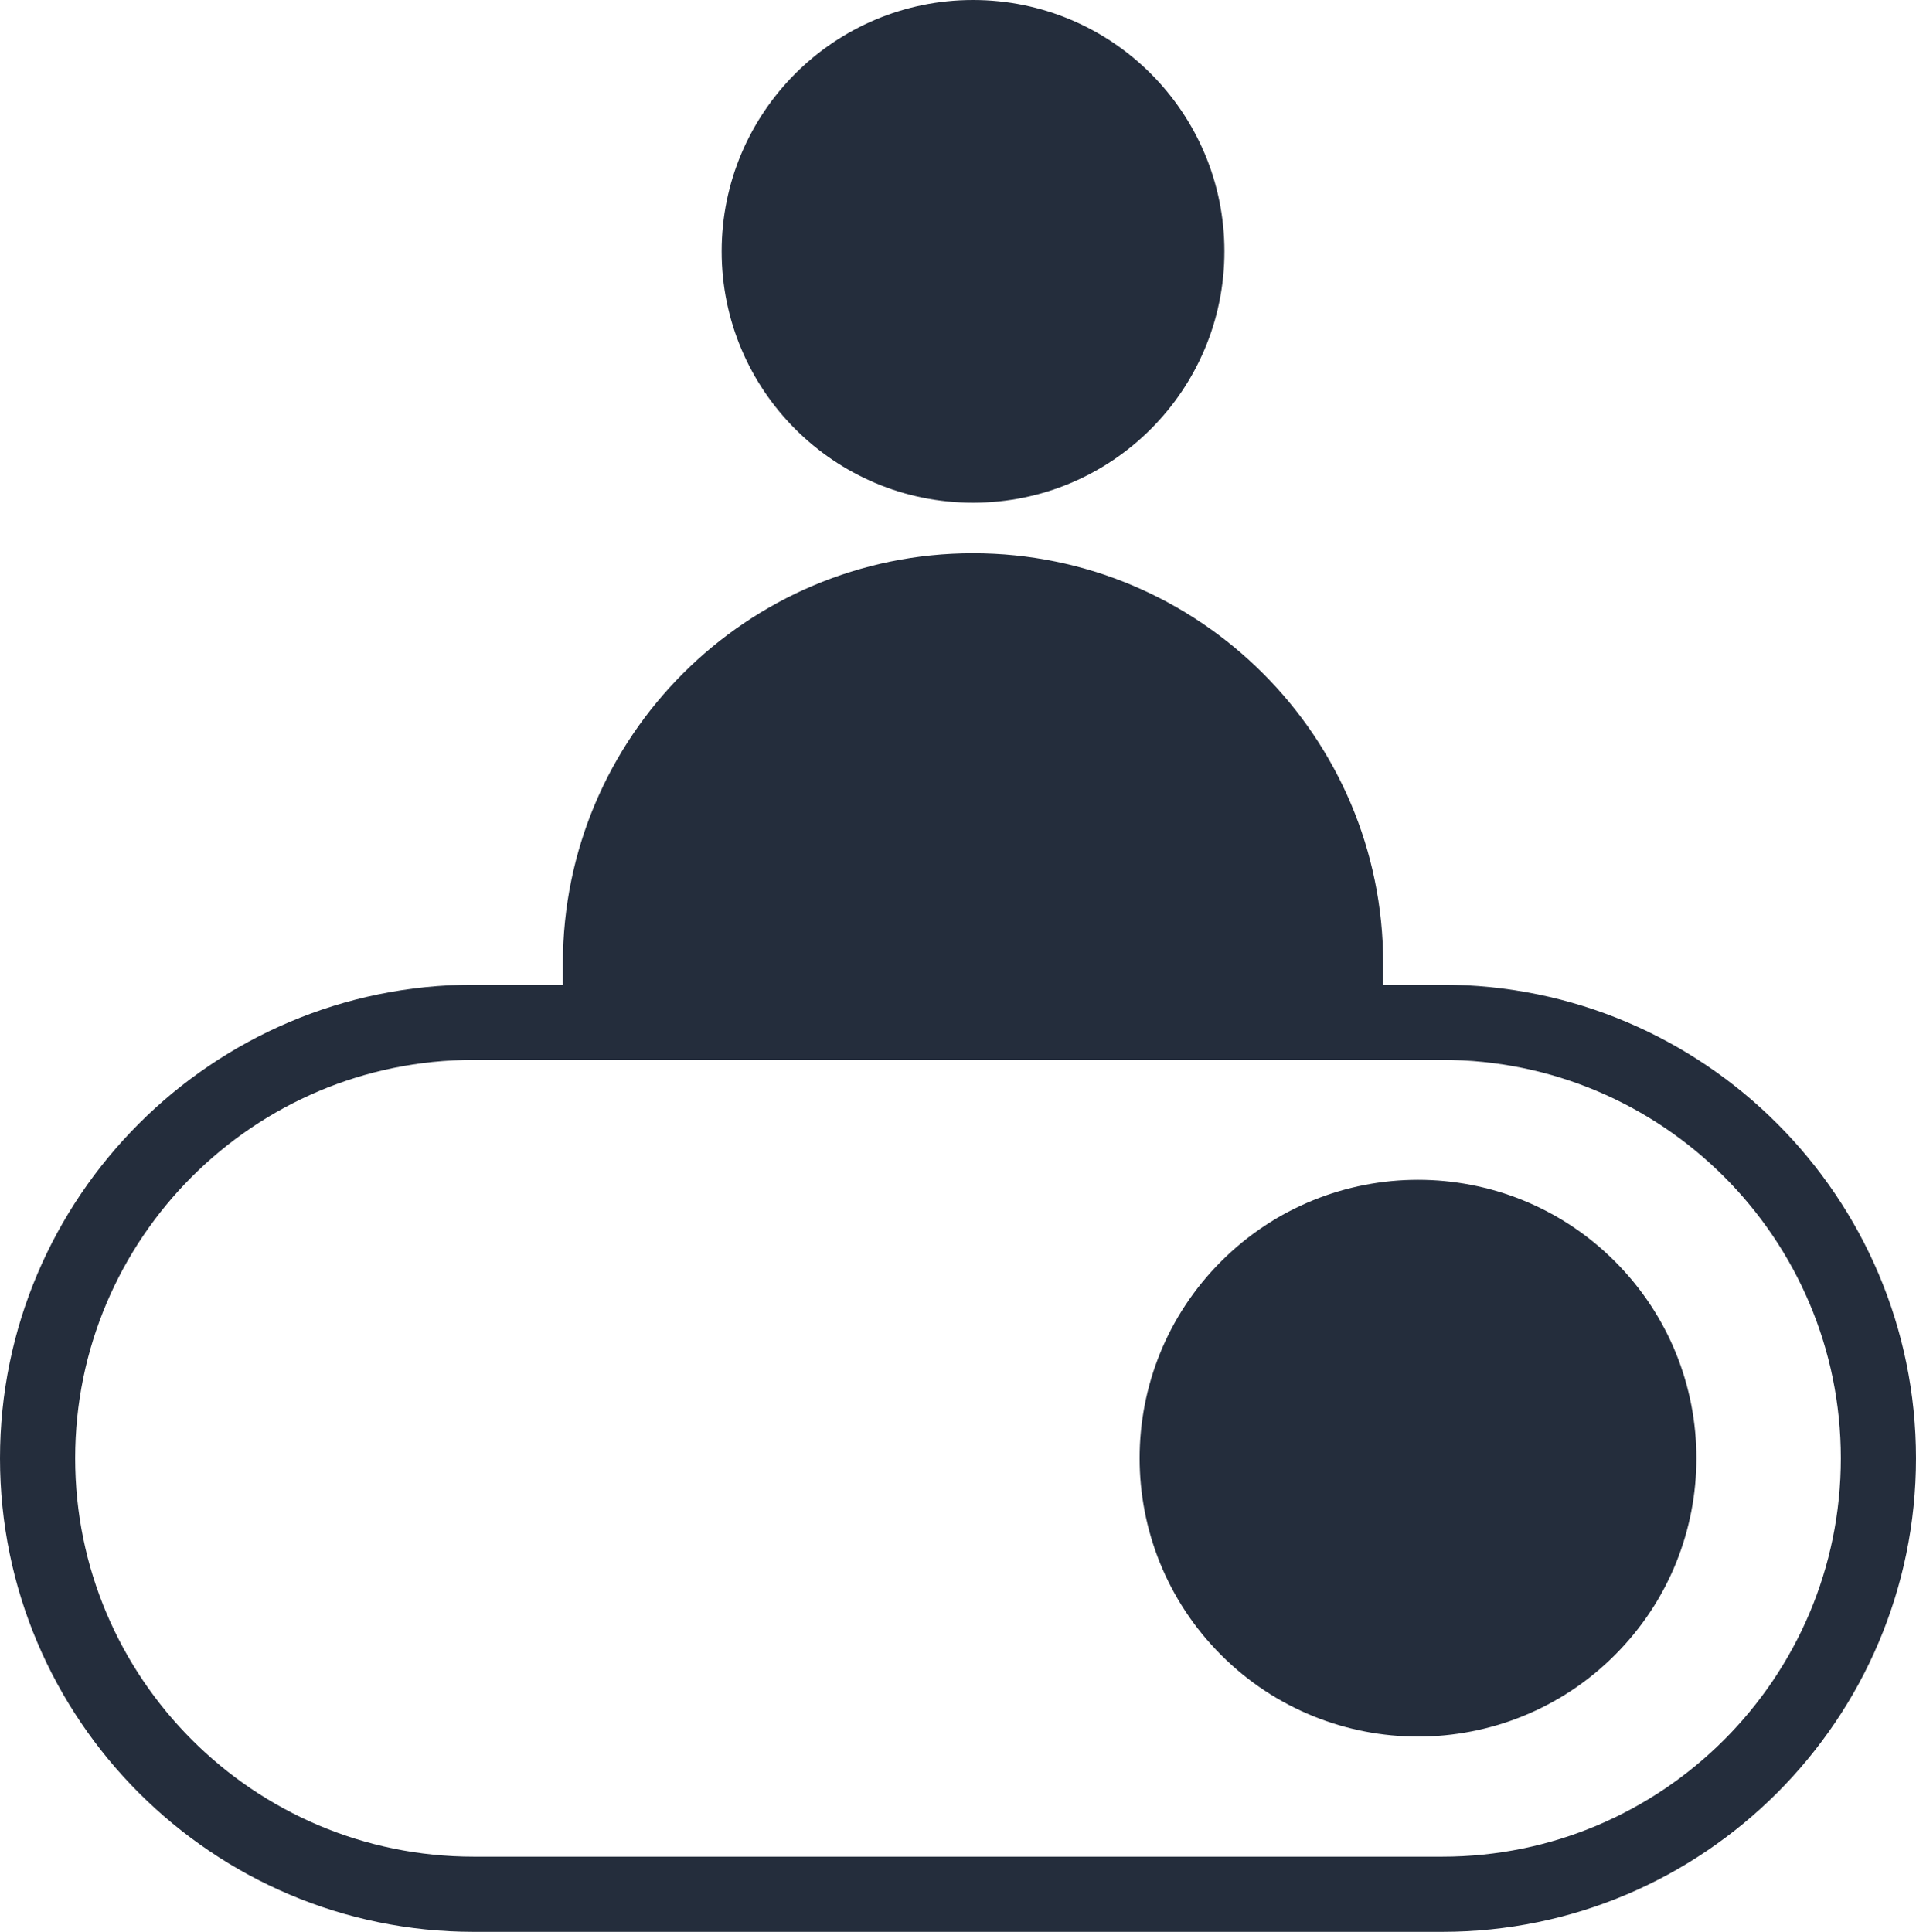 <svg version="1.1" id="Calque_1" xmlns="http://www.w3.org/2000/svg" xmlns:xlink="http://www.w3.org/1999/xlink" x="0px" y="0px" viewBox="0 0 63.72 64.25" style="enable-background:new 0 0 63.72 64.25;" xml:space="preserve"><defs><style type="text/css">.st0{fill:#242d3c;}</style></defs><g><circle class="st0" cx="32.36" cy="8.36" r="8.36"/><path class="st0" d="M47.97,32.75H46v-0.71c0-7.53-6.11-13.64-13.64-13.64s-13.64,6.11-13.64,13.64v0.71h-2.97 C7.07,32.75,0,39.82,0,48.5s7.07,15.75,15.75,15.75h32.22c8.68,0,15.75-7.07,15.75-15.75S56.66,32.75,47.97,32.75z M47.97,61.75 H15.75C8.44,61.75,2.5,55.81,2.5,48.5s5.94-13.25,13.25-13.25h32.22c7.31,0,13.25,5.94,13.25,13.25S55.28,61.75,47.97,61.75z"/><ellipse transform="matrix(0.707 -0.707 0.707 0.707 -20.48 47.557)" class="st0" cx="47.17" cy="48.5" rx="9.26" ry="9.26"/></g></svg>

